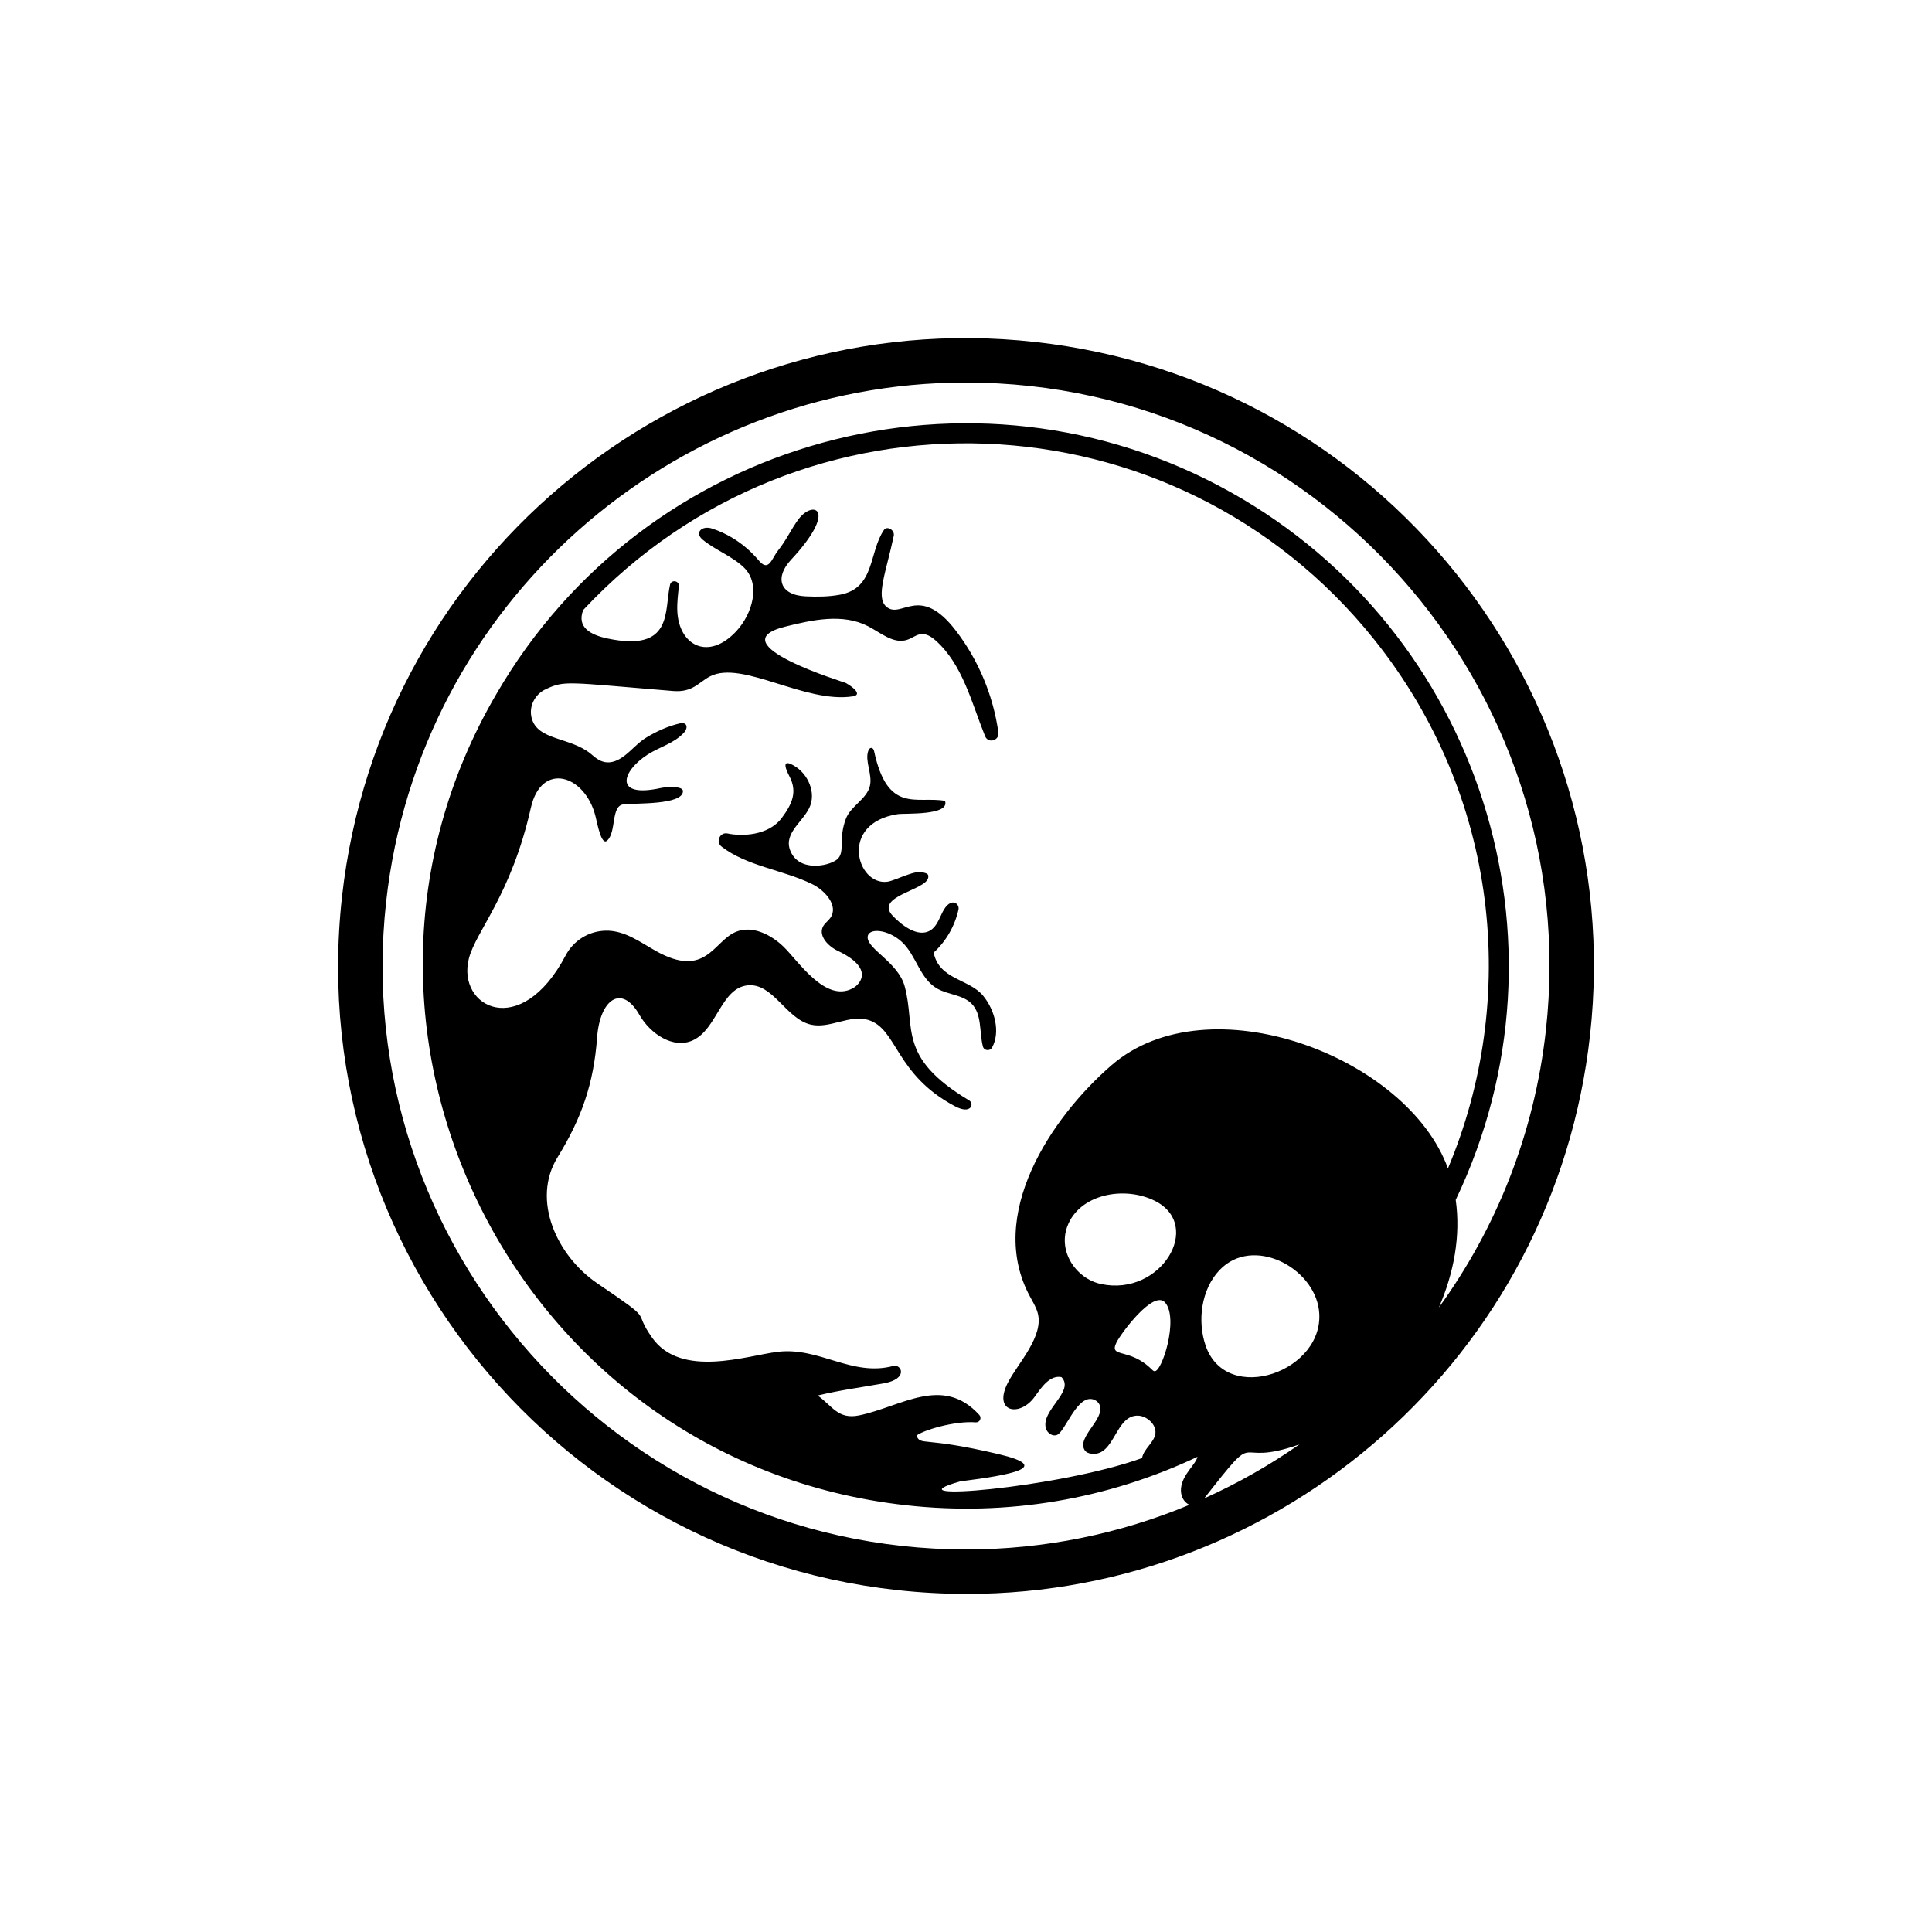 <?xml version="1.0" encoding="utf-8"?>
<!-- Generator: Adobe Illustrator 19.2.1, SVG Export Plug-In . SVG Version: 6.00 Build 0)  -->
<svg version="1.1" id="Livello_1" xmlns="http://www.w3.org/2000/svg" xmlns:xlink="http://www.w3.org/1999/xlink" x="0px" y="0px"
	 width="2000px" height="2000px" viewBox="0 0 2000 2000" enable-background="new 0 0 2000 2000" xml:space="preserve">
<path d="M1071.49,354c-356.695-39.462-677.969,217.53-717.465,574.512C311.406,1313.721,612.701,1650,1001.096,1650
	c325.678,0,608.024-245.182,644.907-578.536C1685.404,715.339,1429.086,393.567,1071.49,354z M1246.599,1551.139
	c60.837-77.719,25.777-30.146,98.574-55.905C1314.217,1516.836,1281.222,1535.581,1246.599,1551.139z M1247.992,1392.802
	c-8.691-25.528-4.484-58.159,14.534-78.079c34.18-35.801,97.417-3.126,102.855,41.649
	C1373.033,1419.385,1269.55,1456.124,1247.992,1392.802z M1150.642,1102.704c-63.116,54.692-129.915,155.583-84.388,239.516
	c2.895,5.336,6.094,10.586,7.819,16.407c7.224,24.385-20.491,52.691-30.764,72.766c-15.787,30.856,12.513,35.873,27.807,14.521
	c7.09-9.898,15.748-22.667,27.699-20.345c14.272,14.805-21.829,34.463-16.033,53.315c1.475,4.797,7.047,8.561,11.612,6.476
	c8.019-3.664,19.002-36.817,34.044-37.147c4.344-0.095,8.721,2.669,10.121,6.782c4.921,14.458-24.22,33.007-15.668,46.276
	c1.512,2.345,4.443,3.357,7.217,3.66c24.184,2.637,24.326-40.753,48.435-39.407c8.661,0.484,18.471,8.91,17.542,18.137
	c-0.965,9.575-12.107,15.894-13.842,25.73c-86.853,31.221-265.665,46.093-188.22,24.107c52.541-6.625,96.675-14.696,39.669-28.19
	c-78.862-18.644-80.18-8.213-84.982-19.105c6.549-5.613,39.732-15.522,61.406-13.778c4.106,0.317,6.436-4.598,3.678-7.642
	c-37.942-41.732-80.697-8.627-124.254,0.396c-21.959,4.566-27.73-9.576-43.061-20.532c22.276-5.454,45.487-8.53,68.143-12.557
	c26.423-4.681,18.377-20.231,10.195-18.058c-43.172,11.431-76.546-19.818-119.624-14.634
	c-31.805,3.824-100.061,27.822-130.073-14.523c-22.098-31.191,5.75-13.875-56.808-56.364c-41.714-28.333-68.461-86.06-41.191-130.39
	c24.828-40.335,37.465-76.008,41.016-124.412c2.864-38.822,25.183-55.726,43.855-23.053c11.162,19.485,34.959,35.657,55.333,26.24
	c25.035-11.574,29.125-53.954,56.538-56.871c26.287-2.775,39.717,34.643,65.464,40.636c19.533,4.55,40.05-10.607,59.265-4.883
	c30.616,9.116,27.635,56.364,90.008,89.421c16.978,9.029,20.106-2.803,14.618-6.088c-75.025-44.953-54.919-75.114-66.717-118.181
	c-6.747-24.621-38.528-38.261-38.321-50.719c0.197-9.946,20.73-8.527,35.245,4.693c15.141,13.81,18.613,38.448,37.147,48.674
	c11.337,6.263,26.16,6.231,35.23,15.443c10.876,11.051,7.848,29.03,11.653,44.187c1.141,4.519,7.293,5.248,9.545,1.157
	c8.784-15.886,2.917-38.828-9.339-53.652c-14.412-17.472-45.44-16.457-51.147-44.568c12.89-11.764,21.958-27.619,25.716-44.647
	c1.346-6.145-8.058-13.786-16.457,2.6c-3.536,6.849-6.057,14.935-12.62,19.01c-12.969,8.023-30.156-5.66-39.066-15.11
	c-19.171-20.349,34.491-26.301,36.783-39.367c0.745-4.281-1.57-4.408-5.74-5.628c-8.498-2.473-28.586,8.704-36.529,9.766
	c-31.631,4.237-50.573-60.53,10.702-69.967c7.341-1.126,54.398,1.728,48.959-13.762c-29.464-5.209-59.437,13.862-73.439-51.607
	c-0.793-3.662-4.265-4.788-5.946-0.301c-3.9,10.369,4.376,24.385,1.696,36.181c-3.139,13.92-19.787,20.849-24.891,34.167
	c-7.795,20.415-1.091,33.093-7.896,41.016c-6.223,7.222-37.274,14.835-48.167-4.709c-10.86-19.47,10.131-31.297,18.027-47.2
	c7.737-15.585-1.062-35.499-15.649-43.934c-6.04-3.488-13.841-6.421-4.708,11.146c8.244,15.855,2.902,28.317-7.991,42.887
	c-14.238,19.057-42.634,19.042-56.03,16.14c-8.023-1.728-12.764,8.609-6.263,13.619c26.129,20.199,63.086,23.909,93.528,38.654
	c13.698,6.643,27.825,22.752,18.993,35.166c-2.188,3.076-5.517,5.248-7.372,8.546c-5.422,9.703,5.042,20.738,15.11,25.495
	c37.698,17.812,23.713,34.45,15.3,38.876c-28.348,14.951-56.094-28.348-71.584-43.268c-13.096-12.62-32.376-22.212-49.182-15.268
	c-23.259,9.608-30.997,48.88-82.889,19.771c-16.568-9.291-32.518-21.531-52.257-20.976c-17.409,0.507-33.026,10.242-41.127,25.653
	c-46.6,88.499-112.986,53.526-100.154,3.171c7.262-28.459,43.68-65.227,64.132-155.916c10.927-48.623,56.226-34.288,66.939,8.657
	c1.95,7.769,6.025,30.552,12.002,25.241c9.83-8.704,3.806-35.863,16.791-37.544c11.684-1.522,61.817,0.935,61.754-13.794
	c-0.016-5.581-17.63-4.328-23.084-3.139c-48.732,10.691-40.661-17.172-13.477-34.643c12.255-7.896,27.365-11.574,37.496-22.593
	c4.677-5.089,3.583-11.526-4.408-9.64c-12.144,2.854-23.893,8.165-34.516,14.634c-8.482,5.169-14.793,12.89-22.625,18.867
	c-18.858,14.379-29.27,2.354-35.165-2.362c-21.362-17.112-54.774-13.484-60.835-36.64c-3.155-12.081,3.234-24.67,14.555-29.934
	c19.882-9.291,21.372-7.182,131.642,1.855c20.881,1.712,26.478-9.085,38.702-15.268c33.168-16.774,97.967,28.428,147.56,20.817
	c9.64-1.474,1.348-9.021-7.15-13.794c-1.593-0.896-133.008-40.678-63.229-58.282c28.507-7.166,60.027-14.031,86.124-0.539
	c13.127,6.77,26.493,18.74,40.509,14.079c9.26-3.076,15.03-12.192,29.601,0.809c27.983,24.987,36.989,64.164,51.053,98.934
	c3.234,8.007,14.935,4.534,13.793-3.726c-5.311-38.242-20.642-75.072-44.171-105.672c-37.829-49.245-56.395-10.702-72.06-24.86
	c-11.004-9.941,0.269-36.672,7.896-73.122c1.252-5.977-6.945-10.765-10.116-6.136c-15.863,23.107-8.978,60.3-45.503,67.066
	c-11.717,2.188-23.814,2.267-35.69,1.696c-27.006-1.305-32.029-19.72-14.967-37.925c49.035-52.633,22.866-62.294,7.579-41.777
	c-7.626,10.29-12.335,21.356-21.103,32.296c-6.231,7.785-9.259,21.674-18.709,11.622c-2.901-3.06-18.772-24.179-49.339-34.326
	c-10.765-3.583-18.693,4.17-9.973,11.431c12.985,10.797,31.059,17.329,42.902,29.014c17.361,17.123,8.657,47.644-7.879,65.544
	c-28.95,31.377-59.757,15.141-61.279-20.801c-0.349-8.53,0.745-17.028,1.633-25.542c0.602-5.787-7.879-7.23-9.164-1.554
	c-6.136,26.937,3.583,69.967-64.481,55.714c-18.322-3.839-32.161-11.885-25.399-29.537c226.29-242.344,612.69-226.878,818.645,30.33
	c129.849,162.14,149.975,373.117,76.521,547.753C1456.895,1093.456,1250.803,1015.911,1150.642,1102.704z M1139.85,1329.229
	c-25.92-5.534-44.46-33.233-35.149-59.206c12.132-33.843,58.987-42.781,90.755-26.93
	C1246.147,1268.386,1201.904,1342.478,1139.85,1329.229z M1194.903,1419.456c-1.044-0.268-1.844-1.08-2.609-1.839
	c-23.356-23.189-44.643-11.223-36.519-27.91c4.42-9.069,38.387-55.192,50.381-41.272
	C1220.531,1365.121,1202.654,1421.447,1194.903,1419.456z M1600.303,1066.407c-11.891,107.468-51.468,205.267-110.794,287.121
	c15.587-35.752,22.711-74.297,17.443-111.421c128.229-268.132,24.421-588.517-232.712-732.463
	c-267.11-149.527-606.396-57.072-760.411,208.839c-202.272,345.596,18.545,794.88,424.417,839.764
	c105.001,11.667,208.496-6.307,301.376-50.16c-1.736,8.035-15.757,18.185-17.053,32.758c-0.623,7.016,2.395,14.144,8.777,16.919
	c-71.635,29.849-149.778,46.211-230.88,46.211c-361.286,0-640.096-314.692-600.739-670.407
	c34.14-308.556,296.305-537.568,599.837-537.568C1360.852,396.001,1639.659,710.693,1600.303,1066.407z"/>
</svg>
